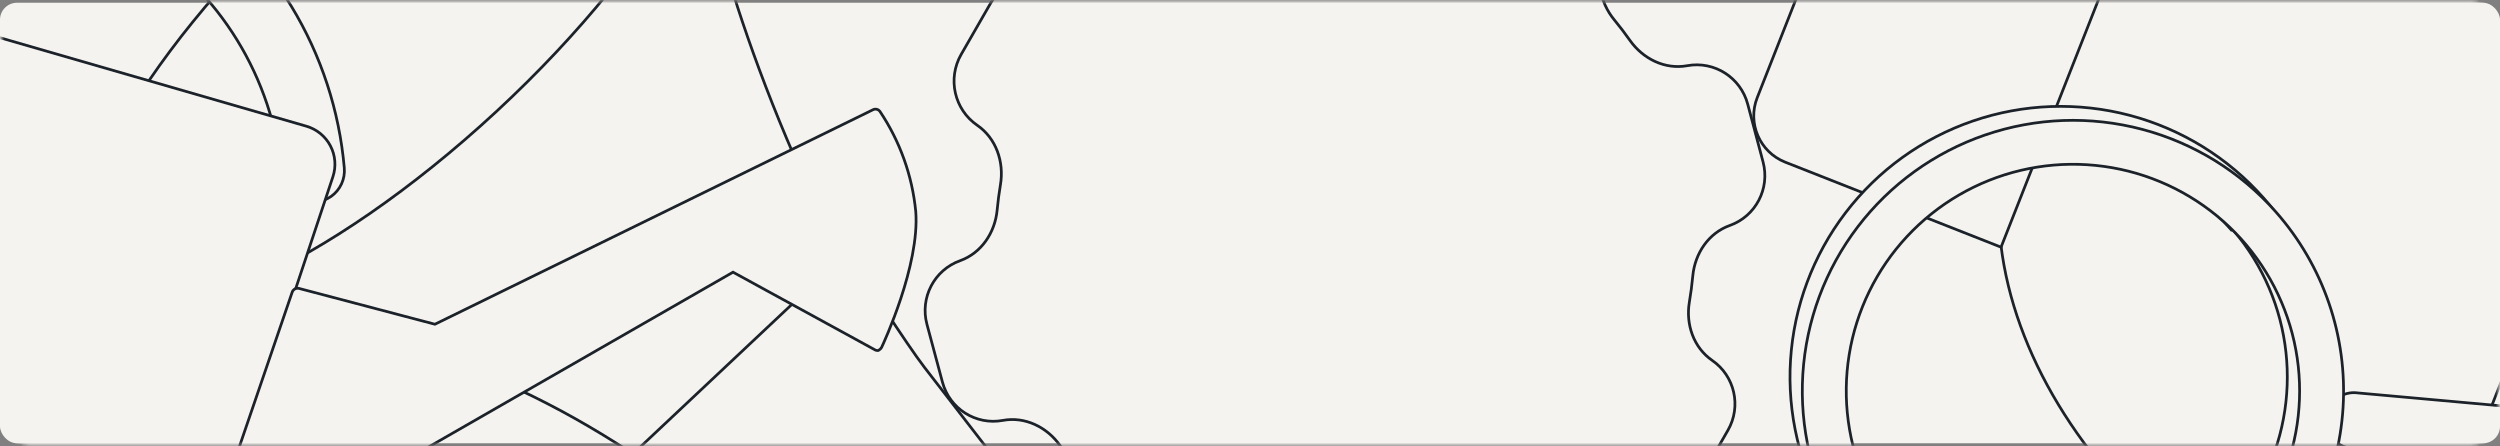 <svg width="908" height="162" viewBox="0 0 908 162" fill="none" xmlns="http://www.w3.org/2000/svg">
<rect x="0" y="0" width="908" height="162" fill="#808080" stroke="none"/>
<rect y="1" width="908" height="160" rx="6.17" fill="#F5F3EF"/>
<mask id="mask0_1419_853" style="mask-type:alpha" maskUnits="userSpaceOnUse" x="0" y="0" width="908" height="162">
<rect x="0.5" y="0.5" width="907" height="161" rx="10" fill="#D9D9D9"/>
</mask>
<g mask="url(#mask0_1419_853)">
<path d="M627.584 156.273L616.691 175.219C611.712 183.88 600.936 187.235 591.951 182.923C584.567 179.38 575.842 181.077 569.54 186.321C567.076 188.371 564.535 190.328 561.924 192.186C555.262 196.925 551.34 204.894 552.745 212.97C554.456 222.809 548.404 232.332 538.797 234.916L517.866 240.548C508.221 243.143 498.207 237.869 494.849 228.425C492.088 220.661 484.692 215.669 476.517 214.905C473.392 214.612 470.279 214.204 467.184 213.68C459.113 212.314 450.712 215.215 446.058 221.977C440.386 230.219 429.363 232.708 420.723 227.698L401.867 216.766C393.239 211.763 389.895 200.937 394.191 191.91C397.718 184.498 396.034 175.741 390.816 169.415C388.785 166.953 386.847 164.415 385.004 161.808C380.267 155.104 372.278 151.197 364.229 152.691C354.435 154.509 344.893 148.469 342.302 138.812L336.663 117.788C334.066 108.111 339.31 98.054 348.709 94.684C356.44 91.912 361.403 84.481 362.165 76.273C362.452 73.189 362.852 70.116 363.364 67.061C364.747 58.815 361.805 50.225 354.933 45.502C346.588 39.768 344.048 28.547 349.104 19.753L359.709 1.307C364.773 -7.501 375.736 -10.907 384.868 -6.51C392.367 -2.899 401.235 -4.615 407.649 -9.93C410.047 -11.918 412.517 -13.816 415.053 -15.623C421.724 -20.375 425.612 -28.392 424.125 -36.469C422.314 -46.306 428.337 -55.888 437.959 -58.477L458.993 -64.136C468.615 -66.725 478.603 -61.451 481.933 -52.022C484.667 -44.281 492.026 -39.29 500.17 -38.523C503.343 -38.225 506.504 -37.807 509.646 -37.272C517.71 -35.897 526.105 -38.811 530.733 -45.584C536.37 -53.833 547.378 -56.339 556.006 -51.337L575.137 -40.244C583.778 -35.235 587.142 -24.404 582.871 -15.35C579.366 -7.921 581.065 0.834 586.279 7.171C588.28 9.603 590.191 12.109 592.007 14.684C596.749 21.406 604.747 25.339 612.817 23.859C622.642 22.058 632.197 28.139 634.77 37.83L640.352 58.856C642.917 68.52 637.661 78.542 628.274 81.884C620.559 84.631 615.586 92.027 614.822 100.211C614.525 103.393 614.109 106.563 613.577 109.714C612.208 117.813 615.11 126.243 621.856 130.891C630.071 136.552 632.566 147.608 627.584 156.273Z" fill="#F5F3EF" stroke="#1C2229" stroke-linecap="round" stroke-linejoin="round"/>
<path d="M867.847 241.74C866.377 241.198 864.972 240.682 863.501 240.14C762.71 200.436 704.395 108.811 733.266 35.478C762.136 -37.854 867.252 -65.101 968.044 -25.397C969.469 -24.836 970.913 -24.229 972.313 -23.603L867.847 241.74Z" fill="#F5F3EF" stroke="#1C2229" stroke-linecap="round" stroke-linejoin="round"/>
<path d="M765.5 -8.572L726.78 89.775L648.41 58.904C639.112 55.241 634.576 44.724 638.219 35.471L663.683 -29.209C667.344 -38.508 677.86 -43.043 687.112 -39.398L765.482 -8.526L765.5 -8.572Z" fill="#F5F3EF" stroke="#1C2229" stroke-linecap="round" stroke-linejoin="round"/>
<path d="M253.411 165.326L195.266 215.174L226.51 241.191L294.507 199.227L253.411 165.326Z" fill="#F5F3EF" stroke="#1C2229" stroke-linecap="round" stroke-linejoin="round"/>
<path d="M261.379 -76.766C261.379 -76.766 256.582 -56.226 258.256 -35.399C259.931 -14.572 291.086 81.419 332.937 135.905L363.58 175.794C365.196 177.903 365.966 180.539 365.737 183.182C365.508 185.825 364.296 188.282 362.341 190.066L320.927 227.426C319.011 229.165 316.516 230.128 313.925 230.128C311.334 230.128 308.832 229.164 306.903 227.424L283.423 206.593C224.36 153.447 171.002 128.56 120.413 119.956C69.825 111.352 48.974 110.685 48.974 110.685L261.379 -76.766Z" fill="#F5F3EF" stroke="#1C2229" stroke-linecap="round" stroke-linejoin="round"/>
<path d="M34.318 105.615C53.613 126.45 119.003 97.262 180.37 40.422C241.738 -16.419 275.845 -79.388 256.55 -100.223C237.255 -121.059 171.865 -91.871 110.498 -35.03C49.13 21.81 15.024 84.779 34.318 105.615Z" fill="#F5F3EF" stroke="#1C2229" stroke-linecap="round" stroke-linejoin="round"/>
<path d="M280.425 209.179L304.939 230.692C306.969 232.477 309.639 233.427 312.43 233.357C315.22 233.287 317.934 232.203 320.045 230.315L365.898 189.733C368.051 187.795 369.423 185.168 369.741 182.371C370.06 179.573 369.302 176.81 367.617 174.626L335.687 133.327C329.448 125.237 313.339 100.142 307.749 91.609L227.359 167.212C239.231 175.521 269.563 199.652 280.425 209.179Z" fill="#F5F3EF" stroke="#1C2229" stroke-linecap="round" stroke-linejoin="round"/>
<path d="M847.344 159.442L847.344 159.441C845.979 157.893 845.119 155.965 844.88 153.915C844.641 151.865 845.034 149.791 846.007 147.97C846.979 146.15 848.485 144.67 850.322 143.728C852.159 142.787 854.239 142.429 856.285 142.703L856.295 142.705L856.306 142.706L1013.16 156.85C1017.68 157.458 1021.78 159.838 1024.56 163.467C1027.33 167.099 1028.55 171.684 1027.94 176.214C1027.34 180.745 1024.96 184.849 1021.32 187.623C1017.7 190.396 1013.12 191.615 1008.59 191.012L853.601 162.78L853.589 162.778L853.578 162.777C851.166 162.453 848.952 161.268 847.344 159.442Z" fill="#F5F3EF" stroke="#1C2229"/>
<path d="M810.731 83.877C781.428 49.47 729.78 45.333 695.374 74.636C660.967 103.939 656.829 155.586 686.132 189.993" stroke="#1C2229"/>
<path d="M773.588 41.912C792.381 46.89 809.275 57.329 822.135 71.909C839.378 91.458 848.15 117.056 846.52 143.072C844.891 169.088 832.994 193.391 813.447 210.636C798.869 223.498 780.803 231.747 761.536 234.342C742.269 236.936 722.666 233.759 705.204 225.211C687.743 216.664 673.209 203.131 663.439 186.323C653.67 169.515 649.104 150.187 650.319 130.784C651.534 111.381 658.476 92.774 670.266 77.317C682.056 61.859 698.166 50.245 716.557 43.943C734.948 37.641 754.795 36.934 773.588 41.912ZM666.826 147.926C669.002 164.064 675.913 179.194 686.688 191.404C701.135 207.775 721.492 217.737 743.284 219.099C765.075 220.461 786.514 213.111 802.887 198.667C815.098 187.894 823.841 173.742 828.008 158C832.176 142.258 831.582 125.634 826.302 110.23C821.021 94.826 811.291 81.334 798.343 71.46C785.394 61.586 769.808 55.773 753.555 54.757C737.303 53.741 721.115 57.568 707.037 65.753C692.96 73.938 681.625 86.113 674.468 100.74C667.31 115.367 664.651 131.787 666.826 147.926Z" fill="#F5F3EF" stroke="#1C2229"/>
<path d="M778.047 46.978C796.84 51.954 813.735 62.391 826.597 76.969C835.138 86.648 841.688 97.914 845.874 110.125C850.06 122.336 851.8 135.252 850.994 148.135C850.188 161.018 846.852 173.616 841.176 185.21C835.5 196.804 827.597 207.166 817.916 215.705C803.338 228.566 785.273 236.815 766.006 239.41C746.74 242.004 727.137 238.827 709.676 230.281C692.215 221.734 677.68 208.202 667.91 191.394C658.14 174.587 653.573 155.261 654.787 135.858C656.001 116.455 662.942 97.849 674.731 82.39C686.519 66.932 702.627 55.317 721.018 49.014C739.408 42.71 759.254 42.002 778.047 46.978ZM671.294 152.984C673.467 169.122 680.377 184.253 691.149 196.464C705.595 212.838 725.954 222.803 747.747 224.167C769.54 225.53 790.982 218.181 807.356 203.735C819.567 192.962 828.309 178.811 832.477 163.07C836.645 147.329 836.051 130.705 830.771 115.301C825.492 99.897 815.763 86.405 802.815 76.531C789.867 66.656 774.282 60.843 758.03 59.826C741.778 58.809 725.59 62.634 711.512 70.818C697.434 79.001 686.099 91.175 678.94 105.801C671.782 120.426 669.121 136.846 671.294 152.984Z" fill="#F5F3EF" stroke="#1C2229"/>
<path d="M114.201 69.099L114.201 69.1L114.214 69.098C116.126 68.884 117.882 67.942 119.118 66.467C120.353 64.992 120.973 63.097 120.848 61.177L119.85 61.242C119.958 62.906 119.421 64.547 118.351 65.825C117.282 67.101 115.763 67.917 114.109 68.104C112.442 68.247 110.787 67.724 109.504 66.65C108.22 65.574 107.415 64.034 107.265 62.365L106.269 62.455C106.443 64.387 107.375 66.171 108.862 67.416C110.349 68.662 112.269 69.267 114.201 69.099ZM-95.418 169.225L-95.424 169.225C-96.272 169.252 -97.117 169.11 -97.909 168.806C-98.702 168.503 -99.426 168.045 -100.039 167.458L-100.73 168.18C-100.021 168.859 -99.184 169.389 -98.267 169.74C-97.351 170.091 -96.375 170.256 -95.395 170.225C-94.435 170.205 -93.49 169.989 -92.618 169.589C-91.747 169.191 -90.967 168.618 -90.326 167.907C-89.653 167.212 -89.127 166.389 -88.779 165.486C-88.43 164.582 -88.266 163.616 -88.298 162.647C-88.317 161.689 -88.528 160.745 -88.919 159.87C-89.309 158.994 -89.871 158.206 -90.571 157.551C-96.063 152.302 -101.043 146.544 -105.447 140.355L-106.262 140.934C-101.821 147.176 -96.798 152.983 -91.261 158.276L-91.256 158.28C-90.653 158.844 -90.169 159.523 -89.832 160.277C-89.496 161.031 -89.314 161.845 -89.298 162.671L-89.297 162.677C-89.27 163.513 -89.411 164.346 -89.712 165.126C-90.013 165.906 -90.468 166.617 -91.05 167.218L-91.057 167.225L-91.063 167.231C-91.614 167.844 -92.285 168.337 -93.034 168.68C-93.783 169.023 -94.595 169.208 -95.418 169.225ZM114.651 73.348L114.648 73.348C113.154 73.481 111.648 73.317 110.218 72.866C108.787 72.414 107.46 71.684 106.313 70.718C105.166 69.752 104.221 68.568 103.533 67.235C102.845 65.902 102.428 64.447 102.305 62.952L102.304 62.946C100.683 45.787 95.146 29.229 86.118 14.547C77.091 -0.135 64.814 -12.549 50.233 -21.739C35.652 -30.928 19.156 -36.649 2.016 -38.46C-15.124 -40.27 -32.45 -38.123 -48.63 -32.183C-64.809 -26.242 -79.409 -16.668 -91.305 -4.196C-103.201 8.275 -112.076 23.311 -117.246 39.752C-122.417 56.194 -123.744 73.602 -121.127 90.638C-118.509 107.673 -112.017 123.88 -102.149 138.011L-102.147 138.014C-97.902 143.997 -93.094 149.559 -87.789 154.626L-87.788 154.627C-86.155 156.18 -85.017 158.181 -84.519 160.379C-84.02 162.577 -84.183 164.874 -84.986 166.979C-85.789 169.085 -87.198 170.906 -89.034 172.214C-90.87 173.521 -93.051 174.256 -95.303 174.326C-96.814 174.371 -98.318 174.116 -99.728 173.576C-101.14 173.035 -102.429 172.221 -103.523 171.178L-103.868 171.54L-103.523 171.178C-109.904 165.101 -115.685 158.423 -120.784 151.236C-132.844 134.231 -140.822 114.674 -144.1 94.086C-147.378 73.497 -145.867 52.431 -139.684 32.52C-133.502 12.61 -122.814 -5.607 -108.451 -20.718C-94.088 -35.828 -76.435 -47.425 -56.864 -54.609C-37.293 -61.793 -16.33 -64.37 4.398 -62.139C25.127 -59.909 45.062 -52.932 62.657 -41.75C80.252 -30.567 95.034 -15.48 105.854 2.34C116.674 20.16 123.242 40.234 125.047 61.003C125.219 62.99 124.869 64.988 124.033 66.799C123.197 68.61 121.904 70.171 120.282 71.33C118.615 72.486 116.673 73.182 114.651 73.348Z" fill="#F5F3EF" stroke="#1C2229"/>
<path d="M-133.232 170.916C-134.301 174.554 -133.89 178.466 -132.088 181.802C-130.287 185.138 -127.241 187.628 -123.614 188.73L47.589 240.602L-133.232 170.916ZM-133.232 170.916L-83.917 4.216C-83.916 4.215 -83.916 4.214 -83.916 4.213C-82.819 0.626 -80.365 -2.39 -77.077 -4.193C-73.788 -5.996 -69.925 -6.443 -66.311 -5.438C-66.311 -5.438 -66.31 -5.438 -66.309 -5.438L111.28 45.838C113.137 46.378 114.867 47.287 116.366 48.511C117.864 49.735 119.1 51.249 119.999 52.962C120.899 54.675 121.443 56.551 121.6 58.48C121.757 60.408 121.524 62.348 120.914 64.184L65.281 231.493C65.281 231.493 65.281 231.493 65.281 231.494C64.075 234.999 61.561 237.904 58.265 239.601C54.969 241.298 51.146 241.657 47.592 240.603L-133.232 170.916Z" fill="#F5F3EF" stroke="#1C2229"/>
<path d="M319.513 126.939L319.506 126.945L319.02 127.29C318.517 127.354 318.007 127.236 317.585 126.953L317.566 126.941L317.547 126.93L266.48 98.987L266.234 98.852L265.991 98.992L74.804 208.759L74.803 208.759C74.444 208.967 74.03 209.057 73.617 209.018C73.205 208.98 72.815 208.814 72.501 208.543L72.493 208.537L72.486 208.531C72.165 208.276 71.932 207.926 71.822 207.531C71.711 207.137 71.728 206.717 71.87 206.332L71.871 206.332L71.874 206.321L106.124 106.105C106.124 106.105 106.125 106.105 106.125 106.105C106.296 105.613 106.644 105.203 107.101 104.953C107.556 104.704 108.088 104.633 108.593 104.753C108.594 104.754 108.596 104.754 108.598 104.754L157.777 117.718L157.957 117.766L158.124 117.684L317.051 39.864L317.059 39.859C317.49 39.639 317.986 39.582 318.455 39.699C318.923 39.816 319.333 40.099 319.609 40.494C326.877 51.349 331.343 63.837 332.605 76.84C333.349 86.604 330.409 98.61 327.185 108.369C323.975 118.086 320.508 125.508 320.207 126.148C320.047 126.466 319.808 126.739 319.513 126.939Z" fill="#F5F3EF" stroke="#1C2229"/>
</g>
</svg>
